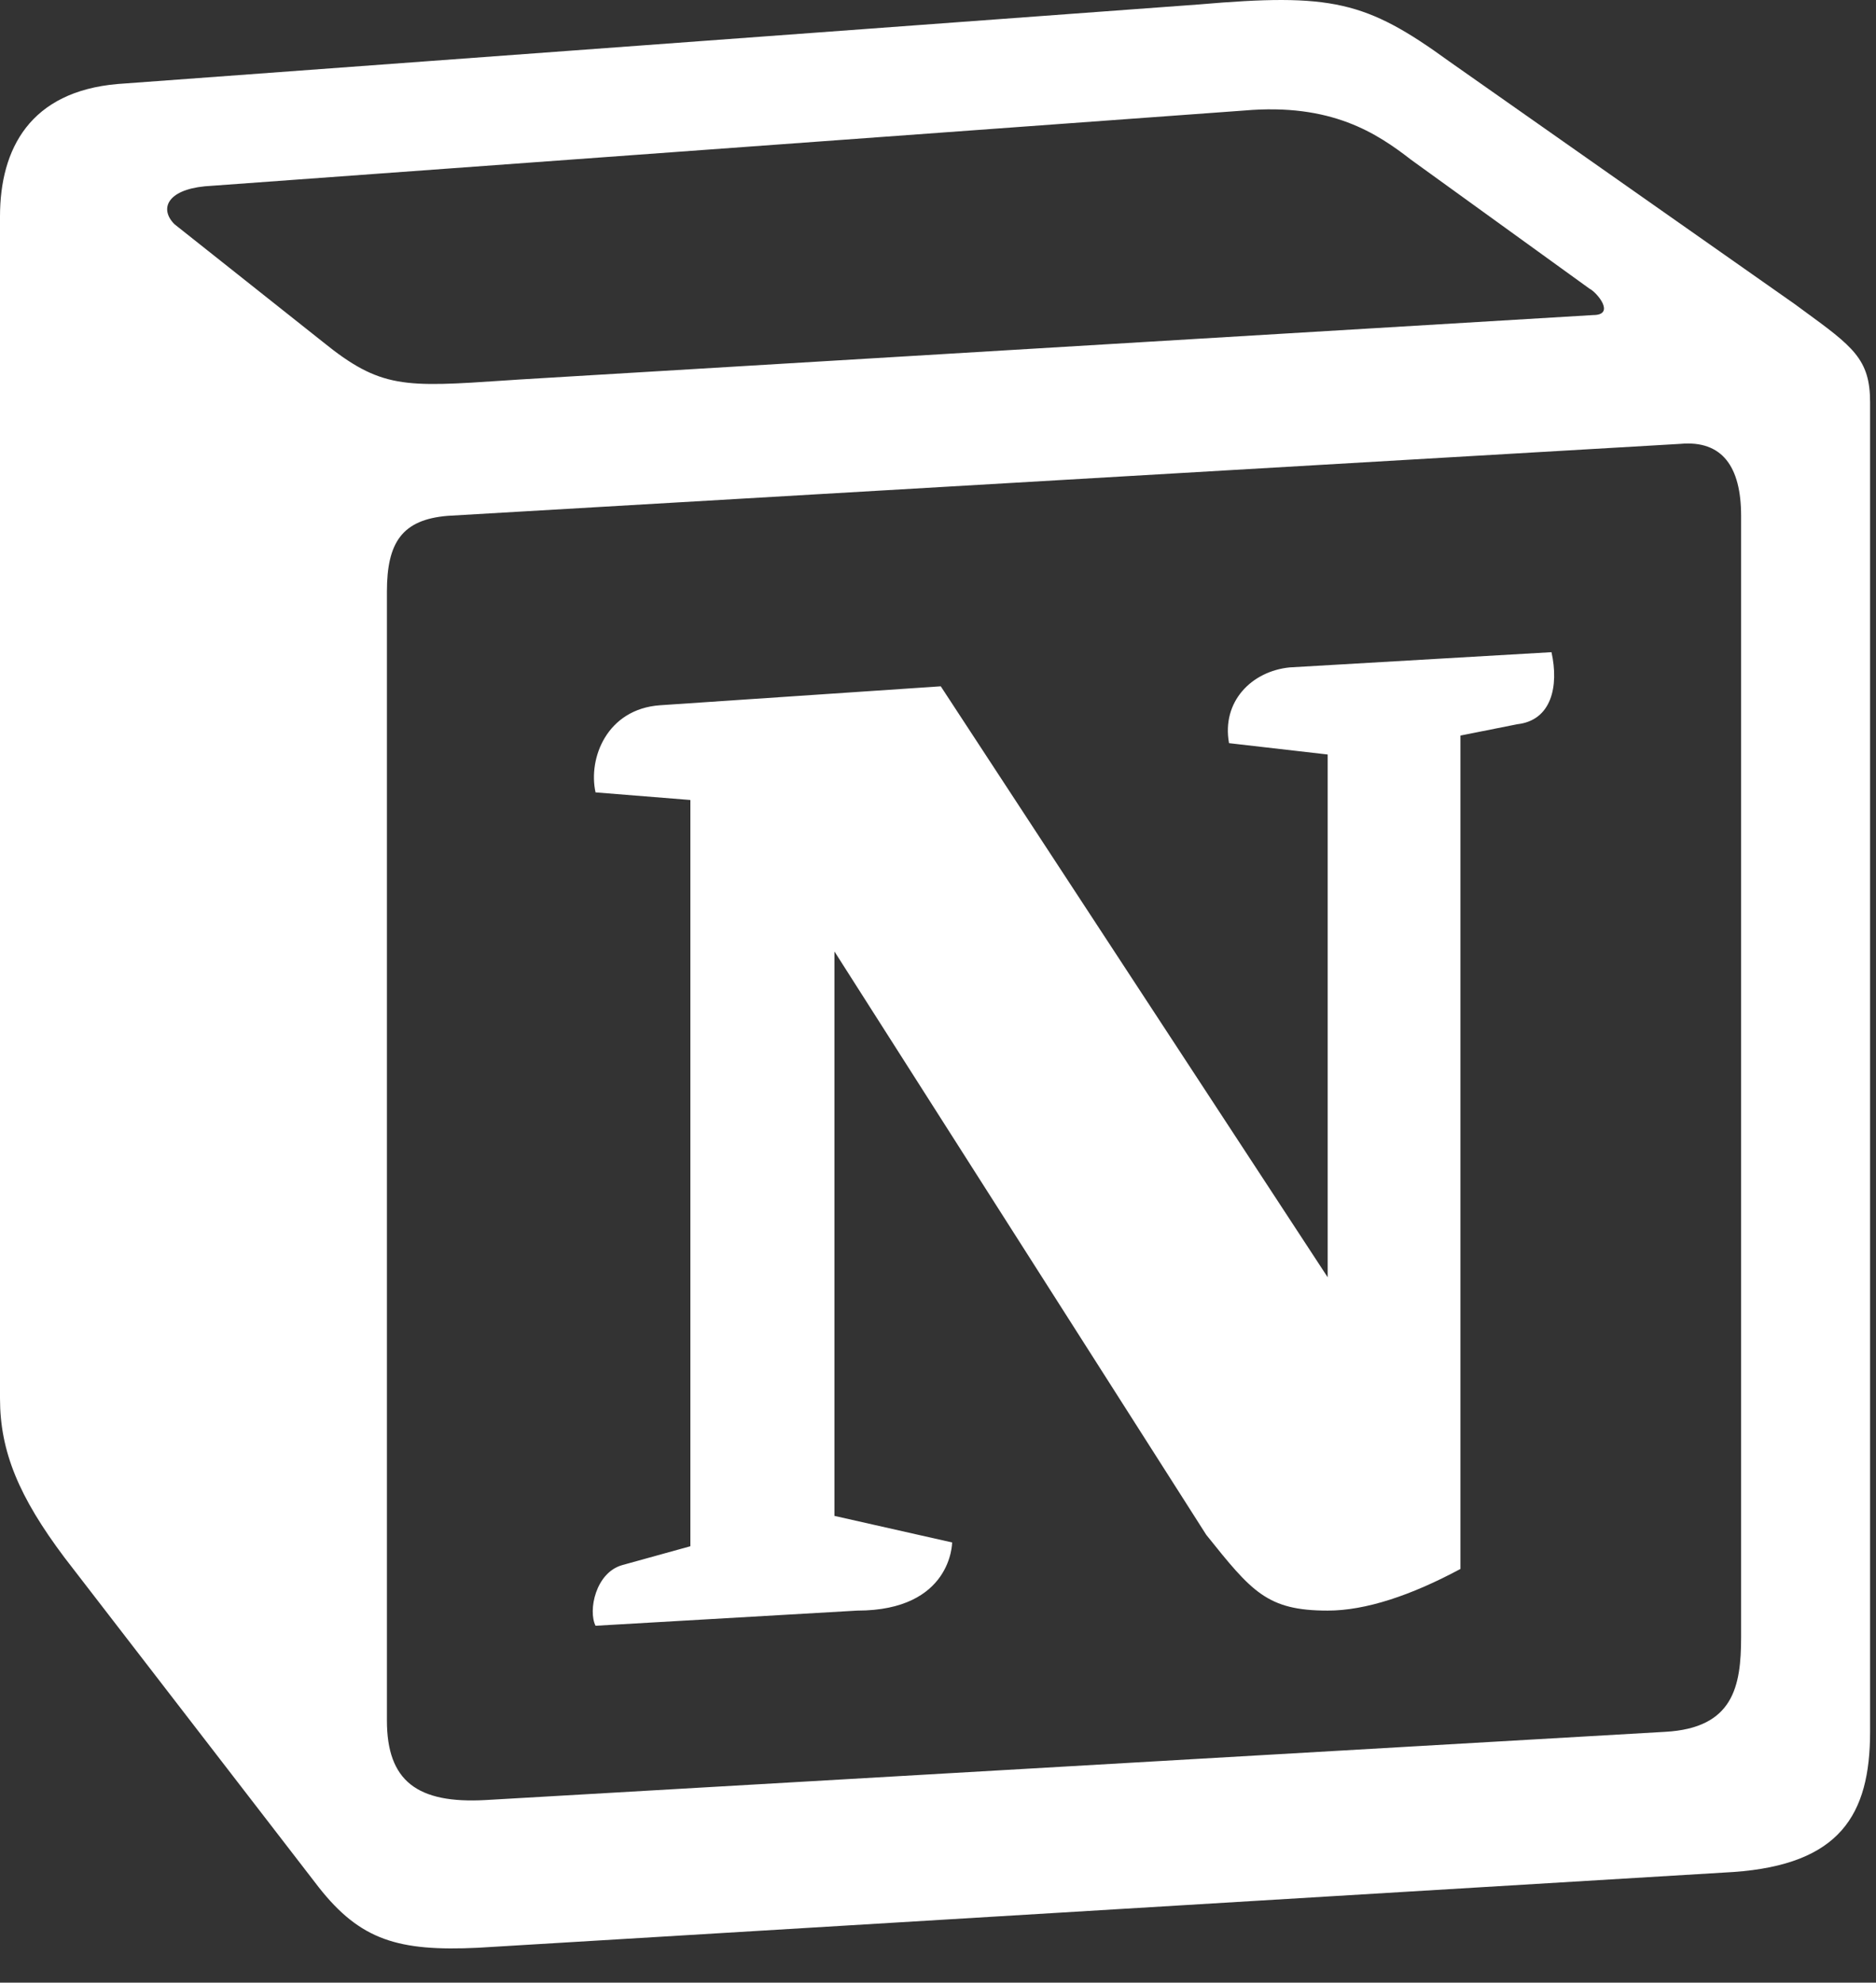 <svg width="53" height="56" viewBox="0 0 53 56" fill="none" xmlns="http://www.w3.org/2000/svg">
<rect x="0" y="0" width="53" height="56" fill="#333333" stroke="none"/>
<path fill-rule="evenodd" clip-rule="evenodd" d="M33.865 0.126L3.321 2.373C0.858 2.586 0 4.192 0 6.117V39.499C0 40.999 0.535 42.281 1.822 43.994L9.002 53.303C10.181 54.802 11.253 55.123 13.505 55.015L48.975 52.875C51.975 52.662 52.833 51.27 52.833 48.916V11.36C52.833 10.143 52.351 9.792 50.931 8.756C50.853 8.699 50.772 8.64 50.688 8.578L40.938 1.731C38.581 0.019 37.615 -0.196 33.865 0.126ZM14.309 10.744C11.413 10.939 10.755 10.984 9.11 9.649L4.928 6.332C4.502 5.903 4.716 5.368 5.787 5.262L35.151 3.122C37.615 2.907 38.901 3.765 39.866 4.513L44.902 8.151C45.117 8.258 45.652 8.899 45.008 8.899L14.683 10.719L14.309 10.744ZM10.931 48.595V16.711C10.931 15.32 11.36 14.678 12.645 14.57L47.473 12.537C48.654 12.43 49.189 13.18 49.189 14.57V46.24C49.189 47.632 48.974 48.81 47.044 48.916L13.717 50.843C11.788 50.949 10.931 50.308 10.931 48.595ZM43.832 18.421C44.046 19.385 43.832 20.348 42.866 20.456L41.26 20.776V44.315C39.866 45.064 38.58 45.492 37.509 45.492C35.794 45.492 35.364 44.956 34.079 43.352L23.575 26.875V42.817L26.899 43.567C26.899 43.567 26.899 45.492 24.218 45.492L16.825 45.92C16.61 45.492 16.825 44.423 17.575 44.208L19.504 43.674V22.596L16.825 22.381C16.611 21.417 17.145 20.027 18.647 19.92L26.578 19.385L37.509 36.077V21.311L34.722 20.991C34.508 19.813 35.364 18.957 36.436 18.851L43.832 18.421Z" fill="white"/>
</svg>
